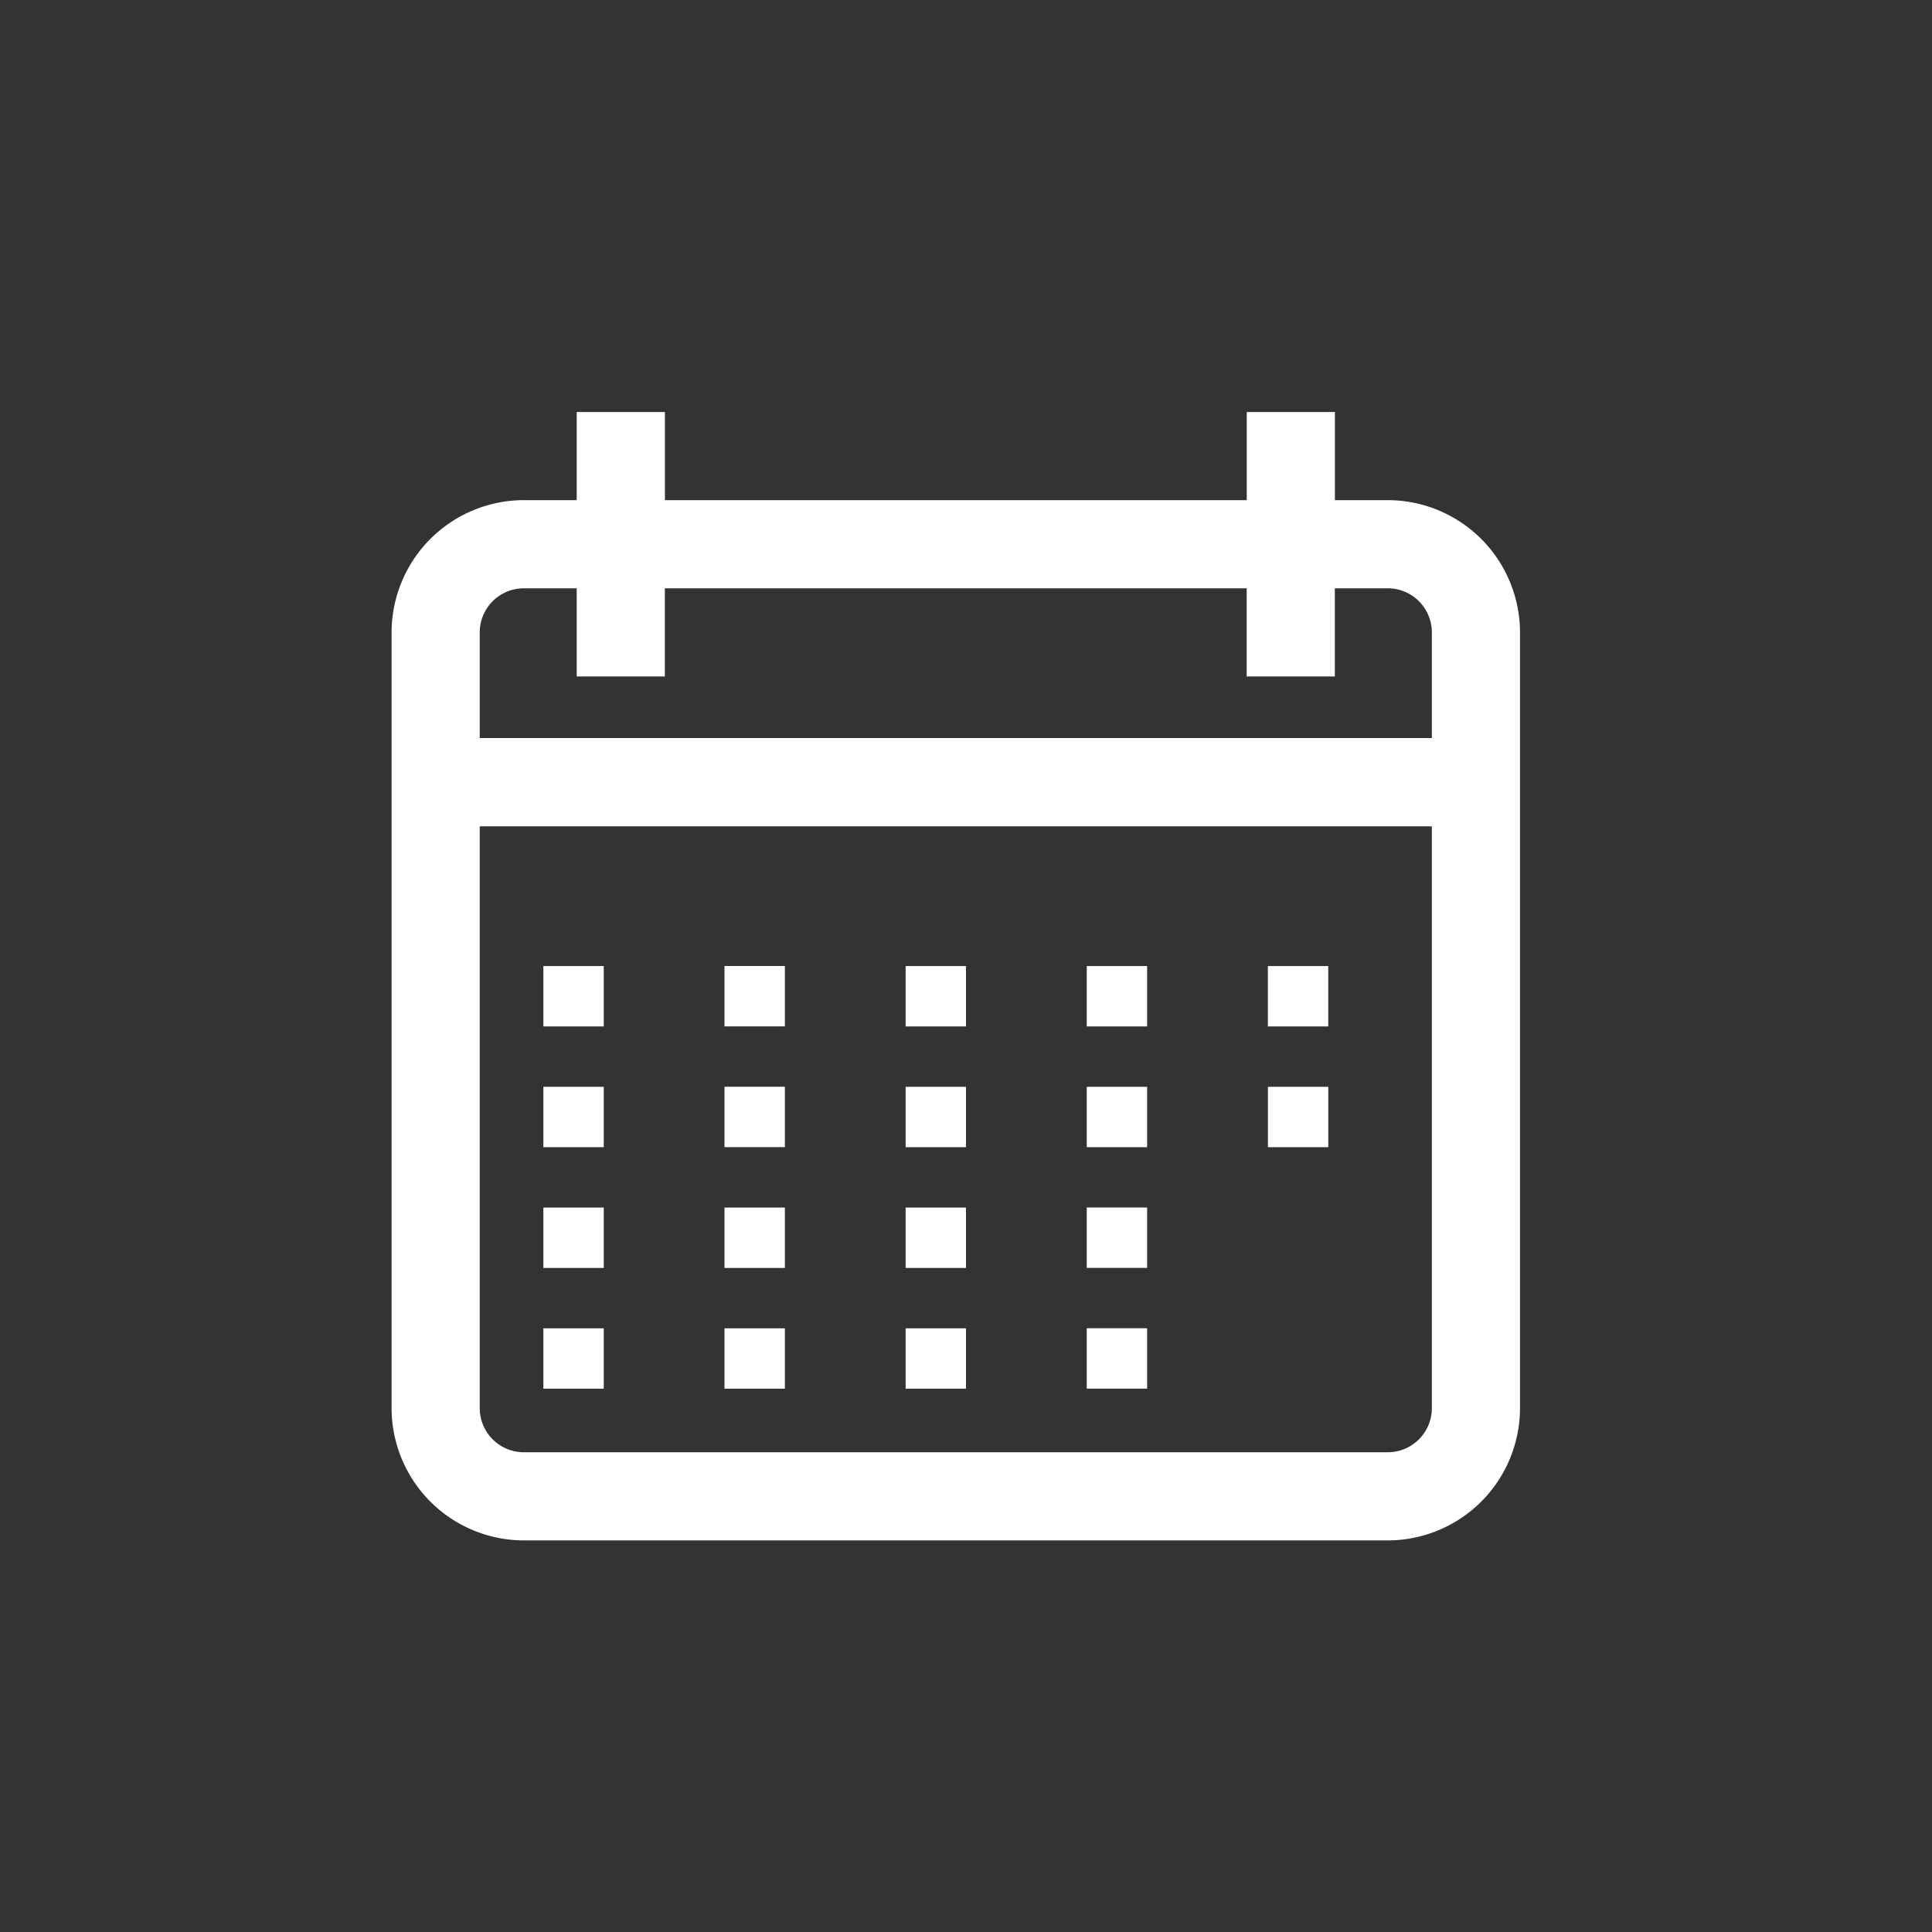<svg xmlns="http://www.w3.org/2000/svg" width="32" height="32" viewBox="0 0 32 32"><rect x="0" y="0" width="32" height="32" fill="#333333" stroke="none"/><defs><style>.a,.b{fill:#fff;}.a{opacity:0;}</style></defs><g transform="translate(-17 -65)"><rect class="a" width="32" height="32" rx="5" transform="translate(17 65)"/><g transform="translate(23.486 71.824)"><path class="b" d="M16.5,1.46h-.876V0h-1.46V1.46H4.527V0H3.066V1.46H2.19A2.193,2.193,0,0,0,0,3.65V16.5a2.193,2.193,0,0,0,2.19,2.19H16.5a2.193,2.193,0,0,0,2.19-2.19V3.65A2.193,2.193,0,0,0,16.5,1.46Zm.73,15.04a.731.731,0,0,1-.73.73H2.19a.731.731,0,0,1-.73-.73V6.863H17.23Zm0-11.1H1.46V3.65a.731.731,0,0,1,.73-.73h.876v1.46h1.46V2.92h9.637v1.46h1.46V2.92H16.5a.731.731,0,0,1,.73.73Z"/><g transform="translate(2.852 9.185)"><g transform="translate(0 0)"><rect class="b" width="1" height="1" transform="translate(-0.338 -0.008)"/></g></g><g transform="translate(5.514 9.176)"><g transform="translate(0 0)"><rect class="b" width="1" height="1" transform="translate(0)"/></g></g><g transform="translate(8.555 9.185)"><g transform="translate(0 0)"><rect class="b" width="1" height="1" transform="translate(-0.041 -0.008)"/></g></g><g transform="translate(11.407 9.185)"><g transform="translate(0.107 -0.008)"><rect class="b" width="1" height="1" transform="translate(0)"/></g></g><g transform="translate(14.259 9.185)"><g transform="translate(0.255 -0.008)"><rect class="b" width="1" height="1" transform="translate(0)"/></g></g><g transform="translate(2.852 11.086)"><g transform="translate(-0.338 0.091)"><rect class="b" width="1" height="1" transform="translate(0)"/></g></g><g transform="translate(5.514 11.176)"><g transform="translate(0 0)"><rect class="b" width="1" height="1" transform="translate(0)"/></g></g><g transform="translate(8.555 11.086)"><g transform="translate(-0.041 0.091)"><rect class="b" width="1" height="1" transform="translate(0)"/></g></g><g transform="translate(8.555 13.086)"><g transform="translate(-0.041 0.091)"><rect class="b" width="1" height="1" transform="translate(0)"/></g></g><g transform="translate(11.407 10.775)"><g transform="translate(0.107 0.091)"><rect class="b" width="1" height="1" transform="translate(0 0.311)"/></g></g><g transform="translate(2.852 12.938)"><g transform="translate(-0.338 0.239)"><rect class="b" width="1" height="1" transform="translate(0 0)"/></g></g><g transform="translate(2.852 14.938)"><g transform="translate(-0.338 0.239)"><rect class="b" width="1" height="1" transform="translate(0 0)"/></g></g><g transform="translate(5.703 13.271)"><g transform="translate(-0.189 -0.094)"><rect class="b" width="1" height="1" transform="translate(0 0)"/></g></g><g transform="translate(5.703 15.271)"><g transform="translate(-0.189 -0.094)"><rect class="b" width="1" height="1" transform="translate(0 0)"/></g></g><g transform="translate(8.555 14.721)"><g transform="translate(-0.041 0.239)"><rect class="b" width="1" height="1" transform="translate(0 0.217)"/></g></g><g transform="translate(11.407 12.635)"><g transform="translate(0.107 0.239)"><rect class="b" width="1" height="1" transform="translate(0 0.302)"/></g></g><g transform="translate(11.407 14.635)"><g transform="translate(0.107 0.239)"><rect class="b" width="1" height="1" transform="translate(0 0.302)"/></g></g><g transform="translate(14.259 11.086)"><g transform="translate(0.256 0.091)"><rect class="b" width="1" height="1" transform="translate(0)"/></g></g></g></g></svg>